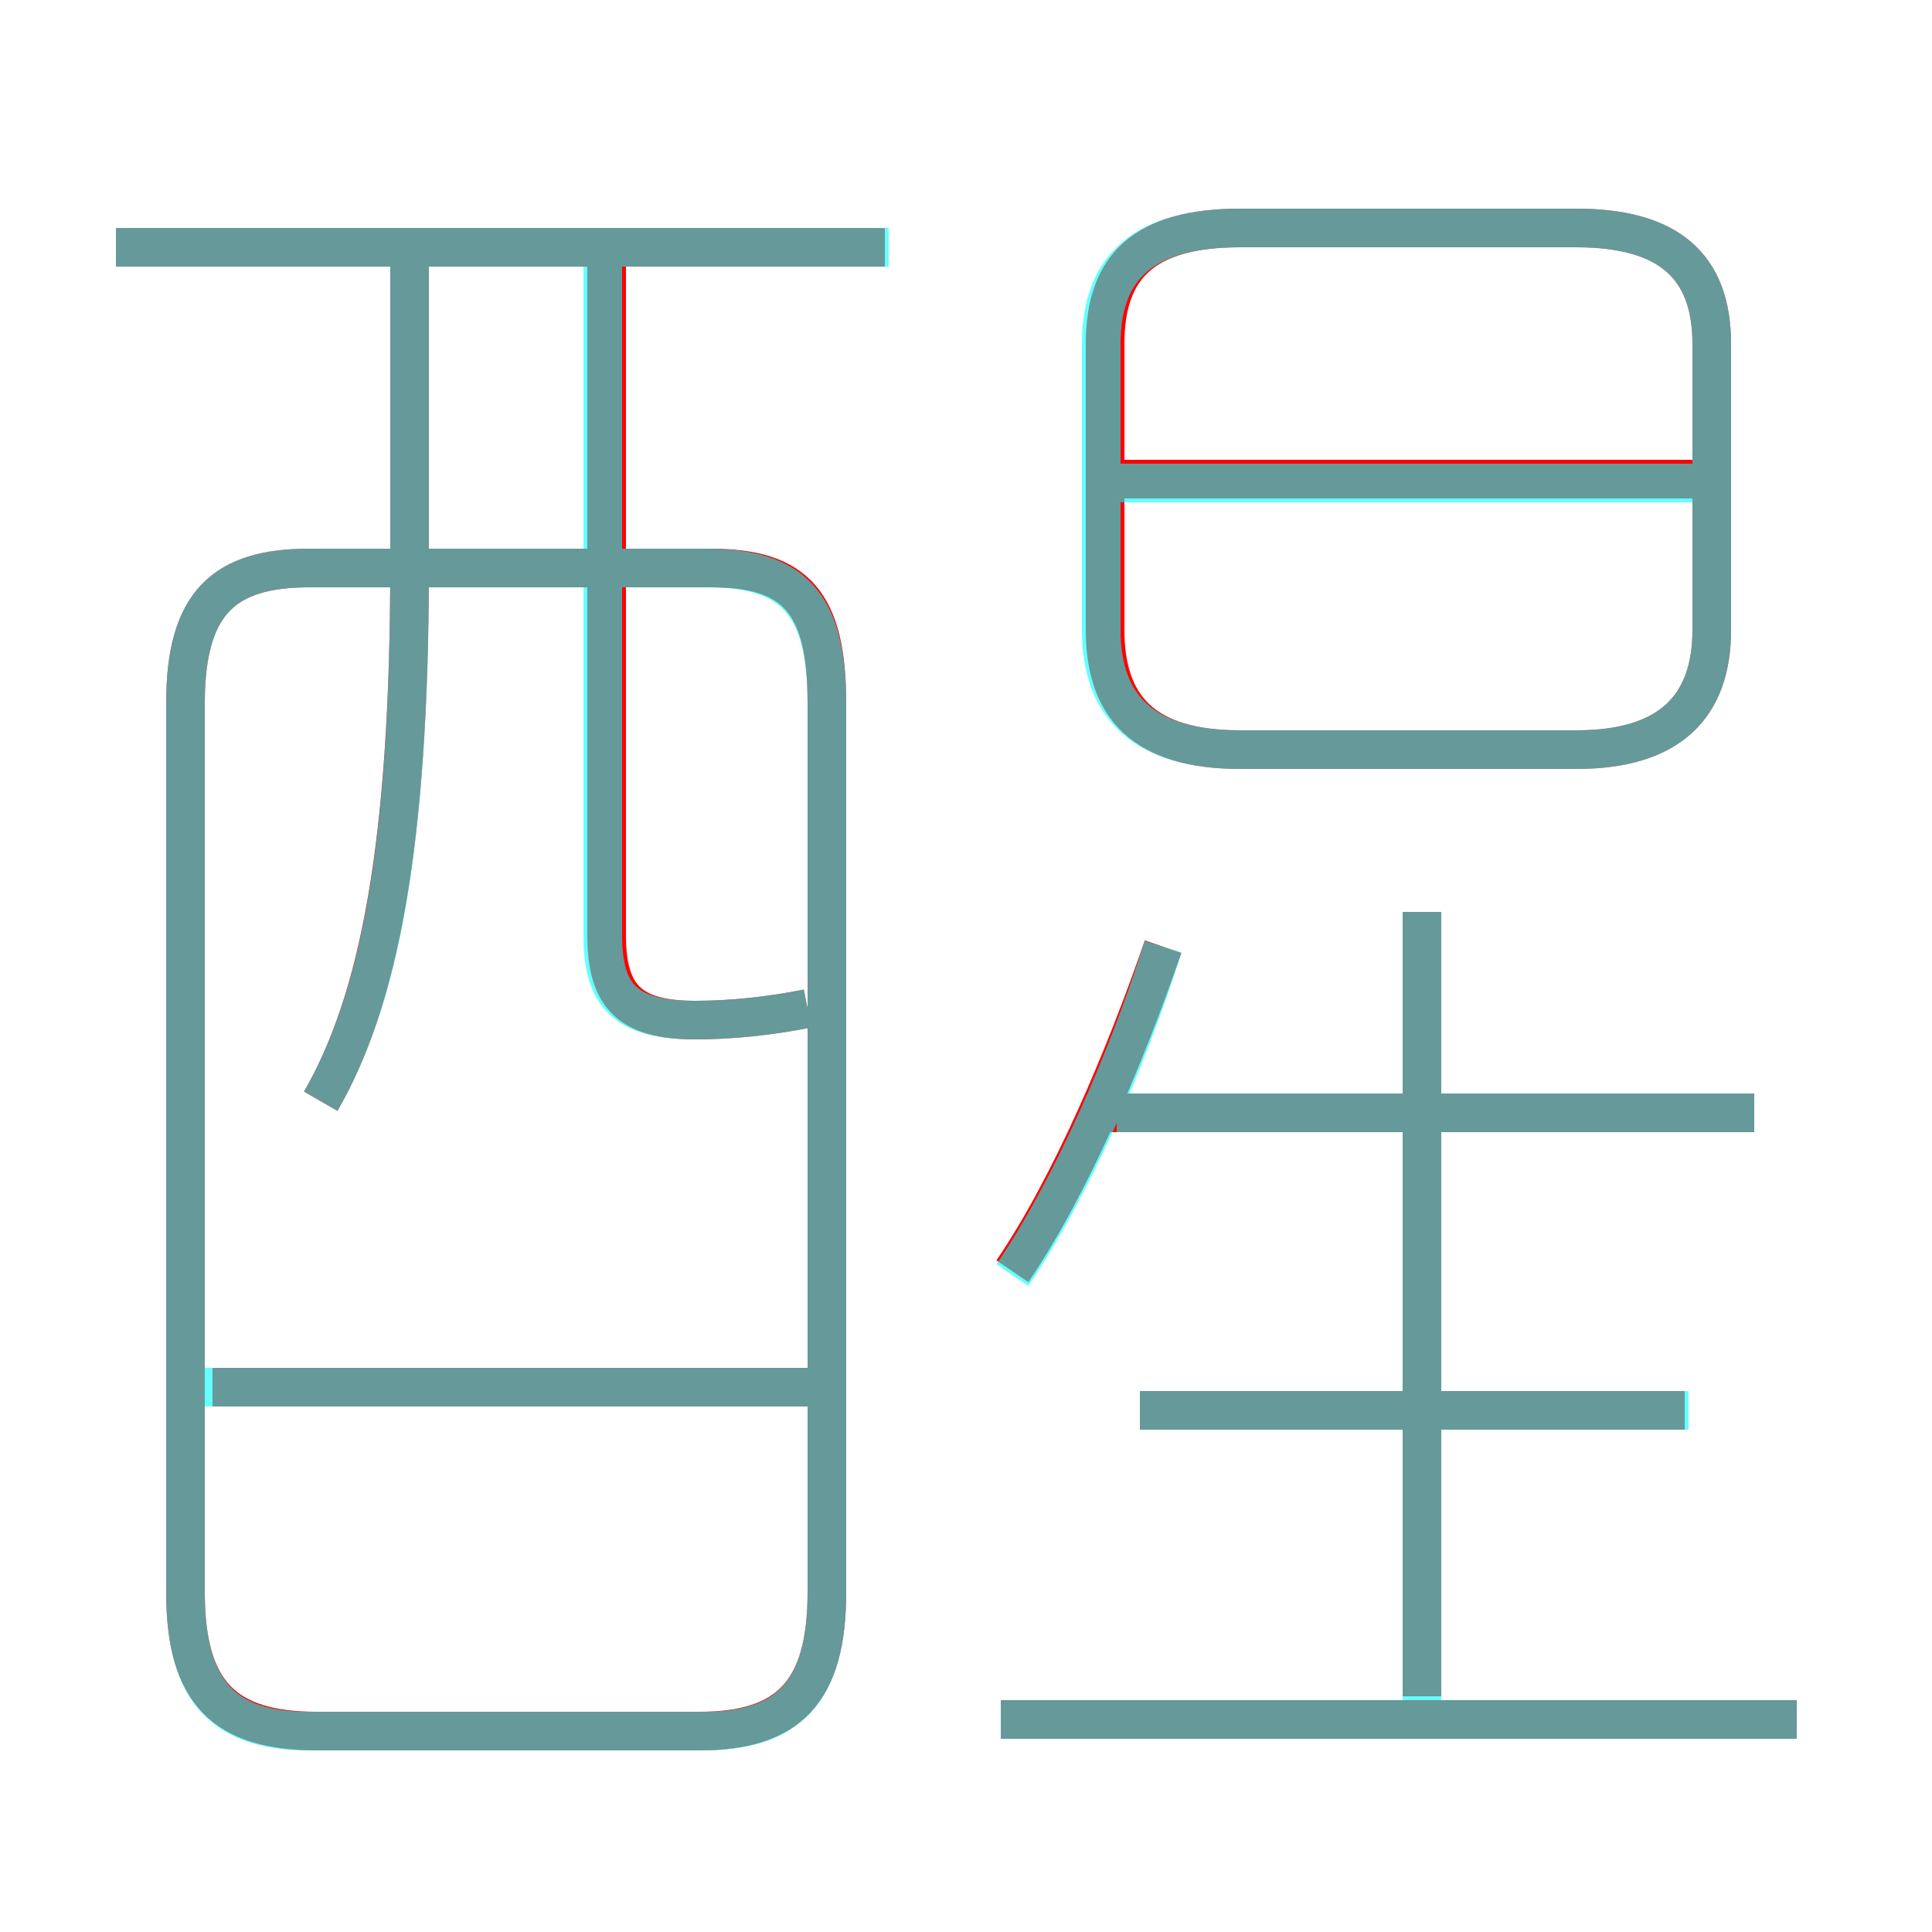 <?xml version='1.0' encoding='utf8'?>
<svg viewBox="0.0 -6.0 50.0 50.0" version="1.1" xmlns="http://www.w3.org/2000/svg">
<rect x="0.0" y="-6.0" width="50.0" height="50.0" fill="#333333" stroke="none"/>
<rect x="-1000" y="-1000" width="2000" height="2000" stroke="white" fill="white"/>
<g style="fill:none;stroke:rgba(255, 0, 0, 1);  stroke-width:1"><path d="M 8.2 0.8 L 18.1 0.8 C 20.4 0.8 21.4 -0.2 21.4 -2.8 L 21.4 -25.8 C 21.4 -28.4 20.6 -29.3 18.4 -29.3 L 8.0 -29.3 C 5.8 -29.3 4.8 -28.4 4.8 -25.8 L 4.8 -2.8 C 4.8 -0.2 5.8 0.8 8.2 0.8 Z M 21.4 -8.1 L 5.5 -8.1 M 8.3 -15.5 C 9.8 -18.1 10.6 -22.1 10.6 -29.4 L 10.6 -37.6 M 46.5 0.5 L 25.9 0.5 M 26.2 -11.1 C 27.7 -13.3 29.1 -16.6 30.1 -19.5 M 43.6 -7.5 L 29.5 -7.5 M 20.9 -17.9 C 19.9 -17.7 18.9 -17.6 18.0 -17.6 C 16.3 -17.6 15.7 -18.2 15.7 -19.8 L 15.7 -37.6 M 36.8 -0.1 L 36.8 -20.4 M 22.9 -37.6 L 3.0 -37.6 M 45.4 -15.2 L 28.2 -15.2 M 32.1 -24.6 L 40.8 -24.6 C 43.2 -24.6 44.3 -25.7 44.3 -27.7 L 44.3 -35.1 C 44.3 -37.1 43.2 -38.1 40.8 -38.1 L 32.1 -38.1 C 29.6 -38.1 28.6 -37.1 28.6 -35.1 L 28.6 -27.7 C 28.6 -25.7 29.6 -24.6 32.1 -24.6 Z M 43.9 -31.6 L 29.1 -31.6" transform="translate(0.0 38.0)" />
</g>
<g style="fill:none;stroke:rgba(0, 255, 255, 0.6);  stroke-width:1">
<path d="M 8.0 0.8 L 18.2 0.8 C 20.4 0.8 21.4 -0.2 21.4 -2.8 L 21.4 -25.8 C 21.4 -28.4 20.5 -29.3 18.3 -29.3 L 8.0 -29.3 C 5.8 -29.3 4.8 -28.4 4.8 -25.8 L 4.8 -2.8 C 4.8 -0.2 5.8 0.8 8.0 0.8 Z M 20.9 -8.1 L 5.2 -8.1 M 8.3 -15.5 C 9.8 -18.1 10.6 -22.0 10.6 -29.4 L 10.6 -37.6 M 46.5 0.5 L 25.9 0.5 M 20.9 -17.9 C 19.9 -17.7 18.9 -17.6 18.0 -17.6 C 16.2 -17.6 15.6 -18.2 15.6 -19.8 L 15.6 -37.6 M 43.7 -7.5 L 29.5 -7.5 M 26.2 -11.0 C 27.7 -13.2 29.2 -16.6 30.1 -19.5 M 23.0 -37.6 L 3.0 -37.6 M 36.8 0.1 L 36.8 -20.4 M 45.4 -15.2 L 28.9 -15.2 M 32.1 -24.6 L 40.8 -24.6 C 43.2 -24.6 44.3 -25.7 44.3 -27.7 L 44.3 -35.1 C 44.3 -37.1 43.2 -38.1 40.8 -38.1 L 32.1 -38.1 C 29.6 -38.1 28.5 -37.1 28.5 -35.1 L 28.5 -27.7 C 28.5 -25.7 29.6 -24.6 32.1 -24.6 Z M 44.0 -31.5 L 28.9 -31.5" transform="translate(0.0 38.0)" />
</g>
</svg>